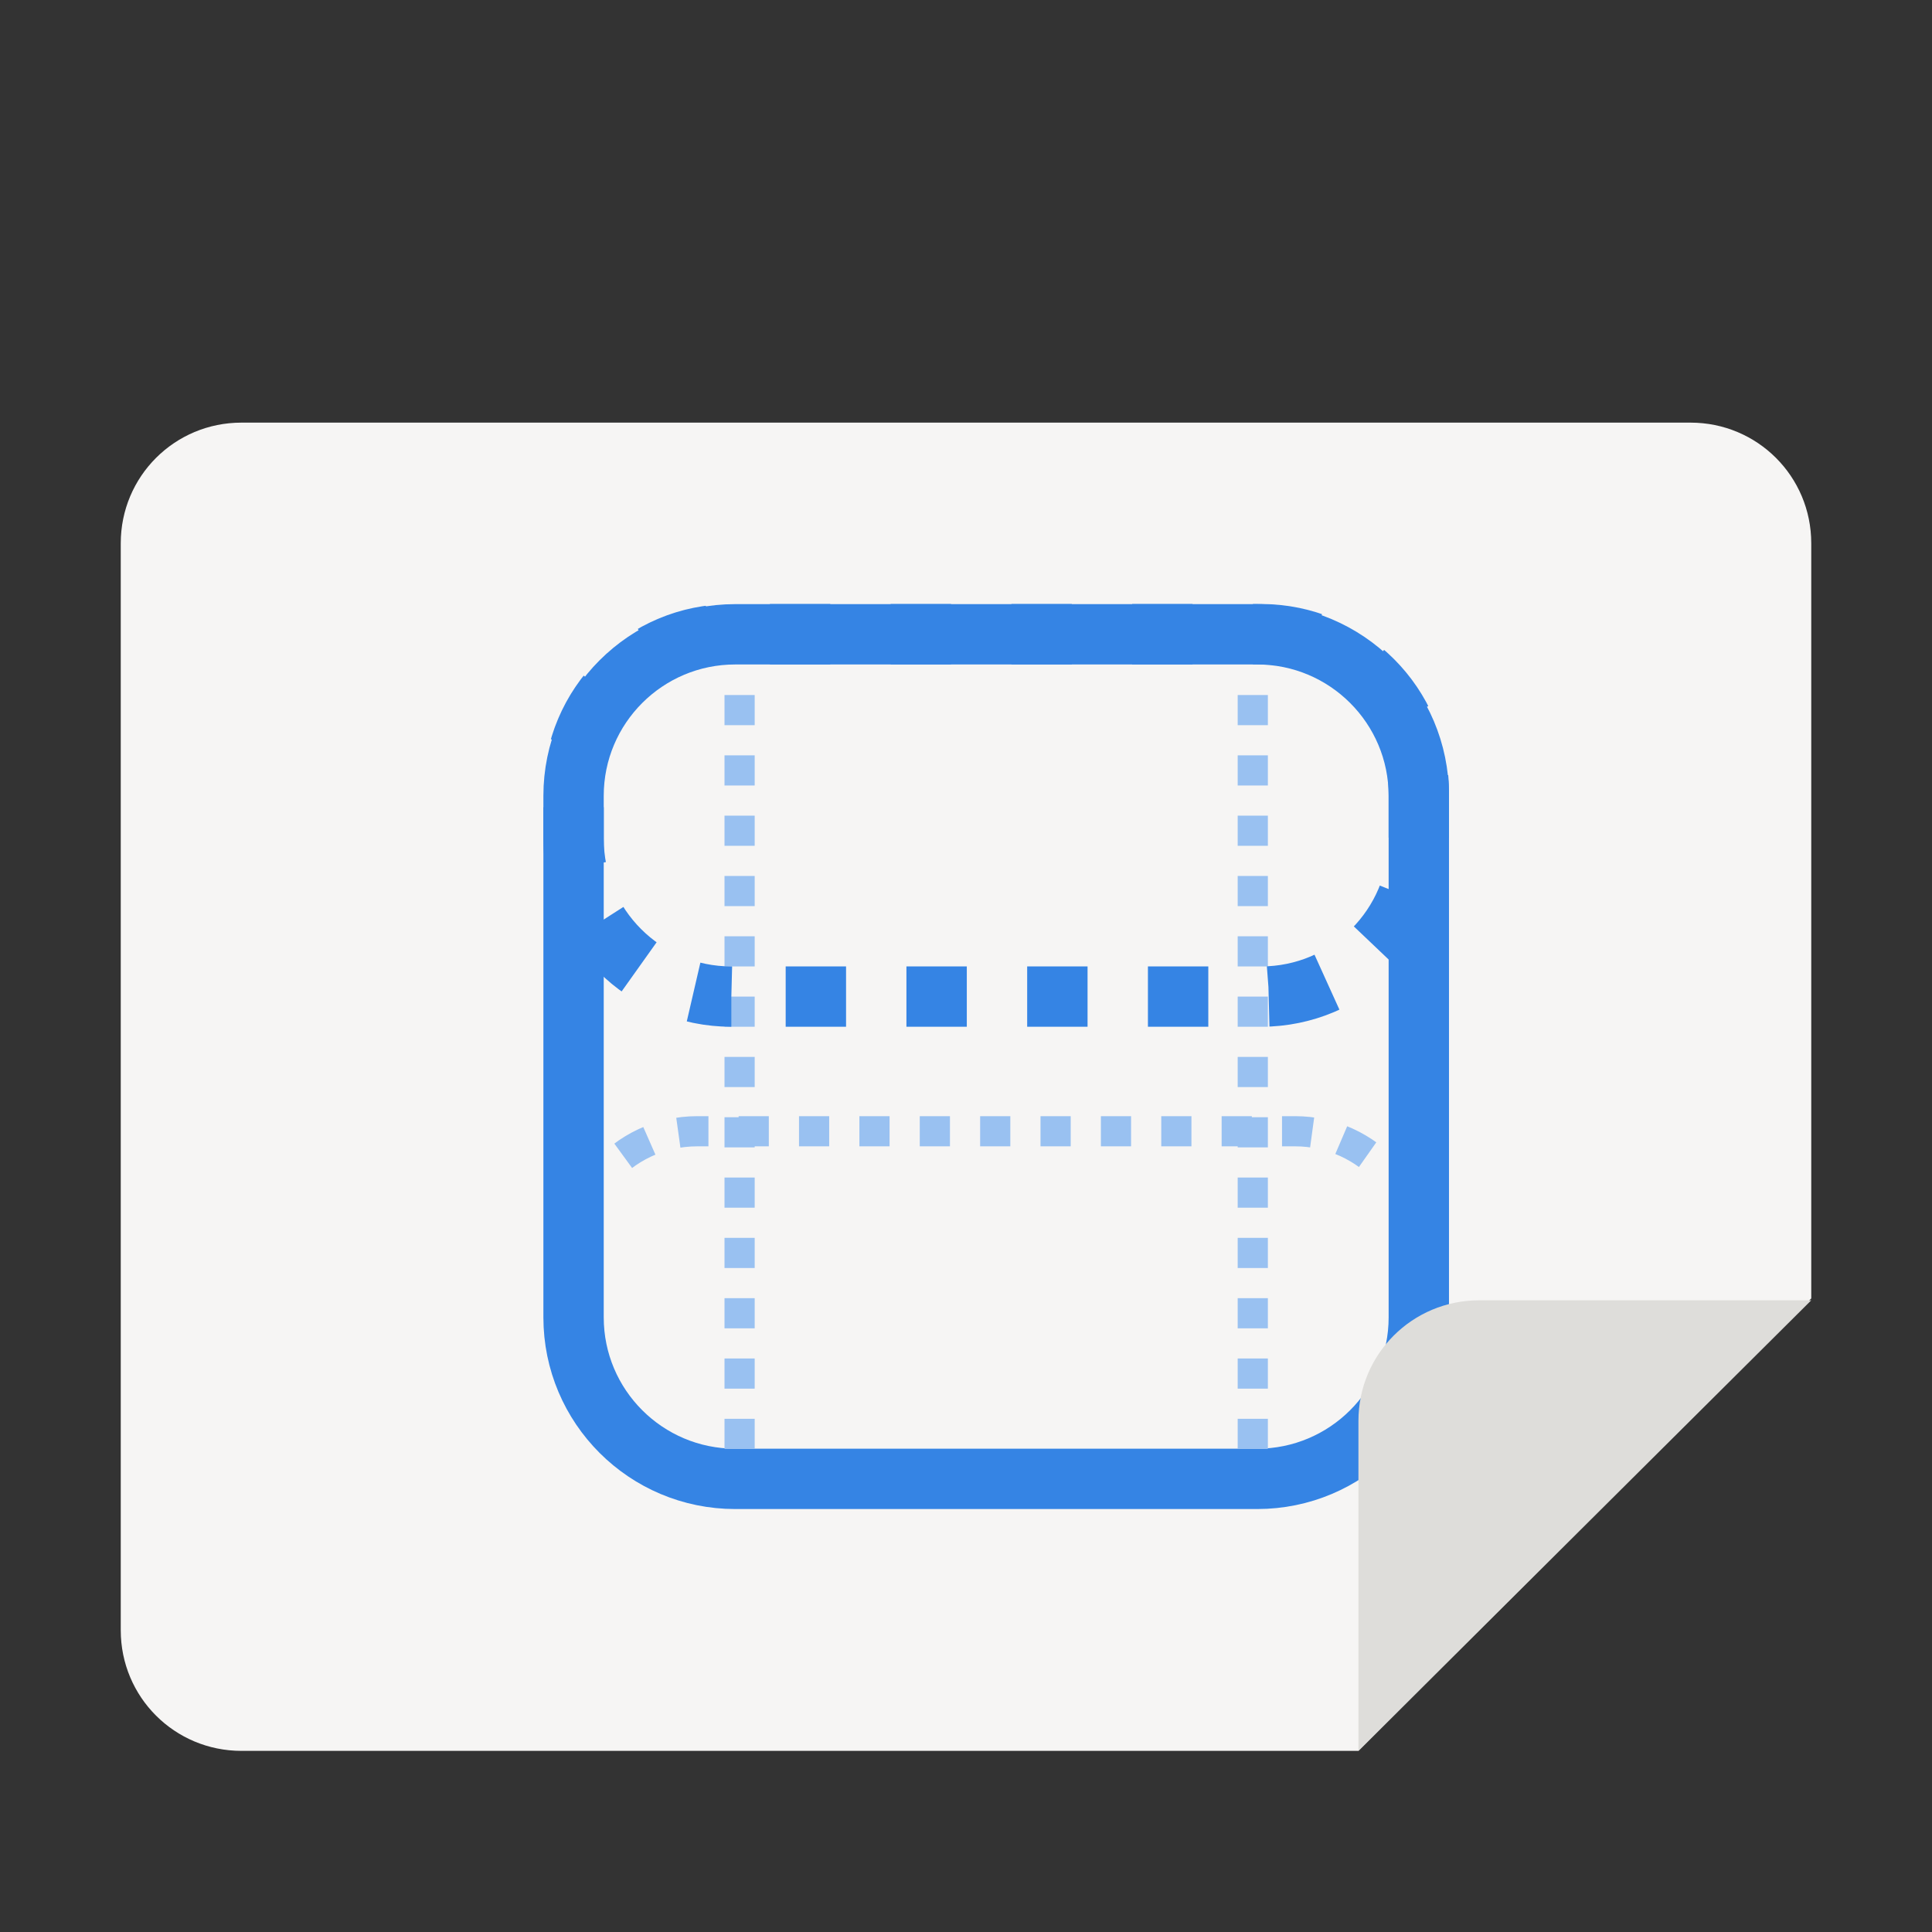 <?xml version="1.0" encoding="UTF-8" standalone="no"?>
<svg
   height="128px"
   viewBox="0 0 128 128"
   width="128px"
   version="1.1"
   id="svg7"
   xmlns="http://www.w3.org/2000/svg"
   xmlns:svg="http://www.w3.org/2000/svg">
  <rect x="0" y="0" width="128" height="128" fill="#333333" stroke="none"/>
  <defs
     id="defs7" />
  <path
     d="m 16,28 h 96 c 4.434,0 8,3.567 8,7.994 V 86.024 L 90,116 H 16 c -4.434,0 -8,-3.564 -8,-7.994 V 35.994 C 8,31.567 11.566,28 16,28 Z m 0,0"
     fill="#f6f5f4"
     id="path1"
     style="stroke-width:1" />
  <path
     d="m 48.711,97.979 h 34.578 c 5.914,0 10.711,-4.789 10.711,-10.702 V 52.726 c 0,-5.909 -4.797,-10.702 -10.711,-10.702 H 48.711 C 42.797,42.024 38,46.817 38,52.726 v 34.551 c 0,5.913 4.797,10.702 10.711,10.702 z m 0,0"
     fill="none"
     stroke="#3584e4"
     stroke-linecap="round"
     stroke-width="3.998"
     id="path2" />
  <path
     d="M 120,86.149 H 98 c -4.434,0 -8,3.567 -8,7.994 V 116 Z m 0,0"
     fill="#deddda"
     id="path3"
     style="stroke-width:1" />
  <g
     fill="none"
     id="g7"
     transform="matrix(1,0,0,0.999,0,0.093)">
    <path
       d="M 83,46 V 97"
       stroke="#99c1f1"
       stroke-dasharray="2, 2"
       stroke-width="2"
       id="path4" />
    <path
       d="M 49,46 V 97"
       stroke="#99c1f1"
       stroke-dasharray="2, 2"
       stroke-width="2"
       id="path5" />
    <path
       d="M 31.637,-181.28 H 172.012 c 23.094,0 41.812,18.719 41.812,41.812 v 12.5 c 0,23.109 -18.719,41.828 -41.812,41.828 H 31.637 c -23.094,0 -41.812,-18.719 -41.812,-41.828 v -12.5 c 0,-23.094 18.719,-41.812 41.812,-41.812 z m 0,0"
       stroke="#3584e4"
       stroke-dasharray="16, 16"
       stroke-dashoffset="17.6"
       stroke-width="16"
       transform="matrix(0.25,0,0,-0.25,40.544,20.68)"
       id="path6" />
    <path
       d="M 91.941,77.688 C 90.438,75.996 88.246,74.93 85.797,74.93 h -39.594 c -2.512,0 -4.75,1.117 -6.254,2.887"
       stroke="#99c1f1"
       stroke-dasharray="2, 2"
       stroke-dashoffset="2.2"
       stroke-width="2"
       id="path7" />
  </g>
</svg>
